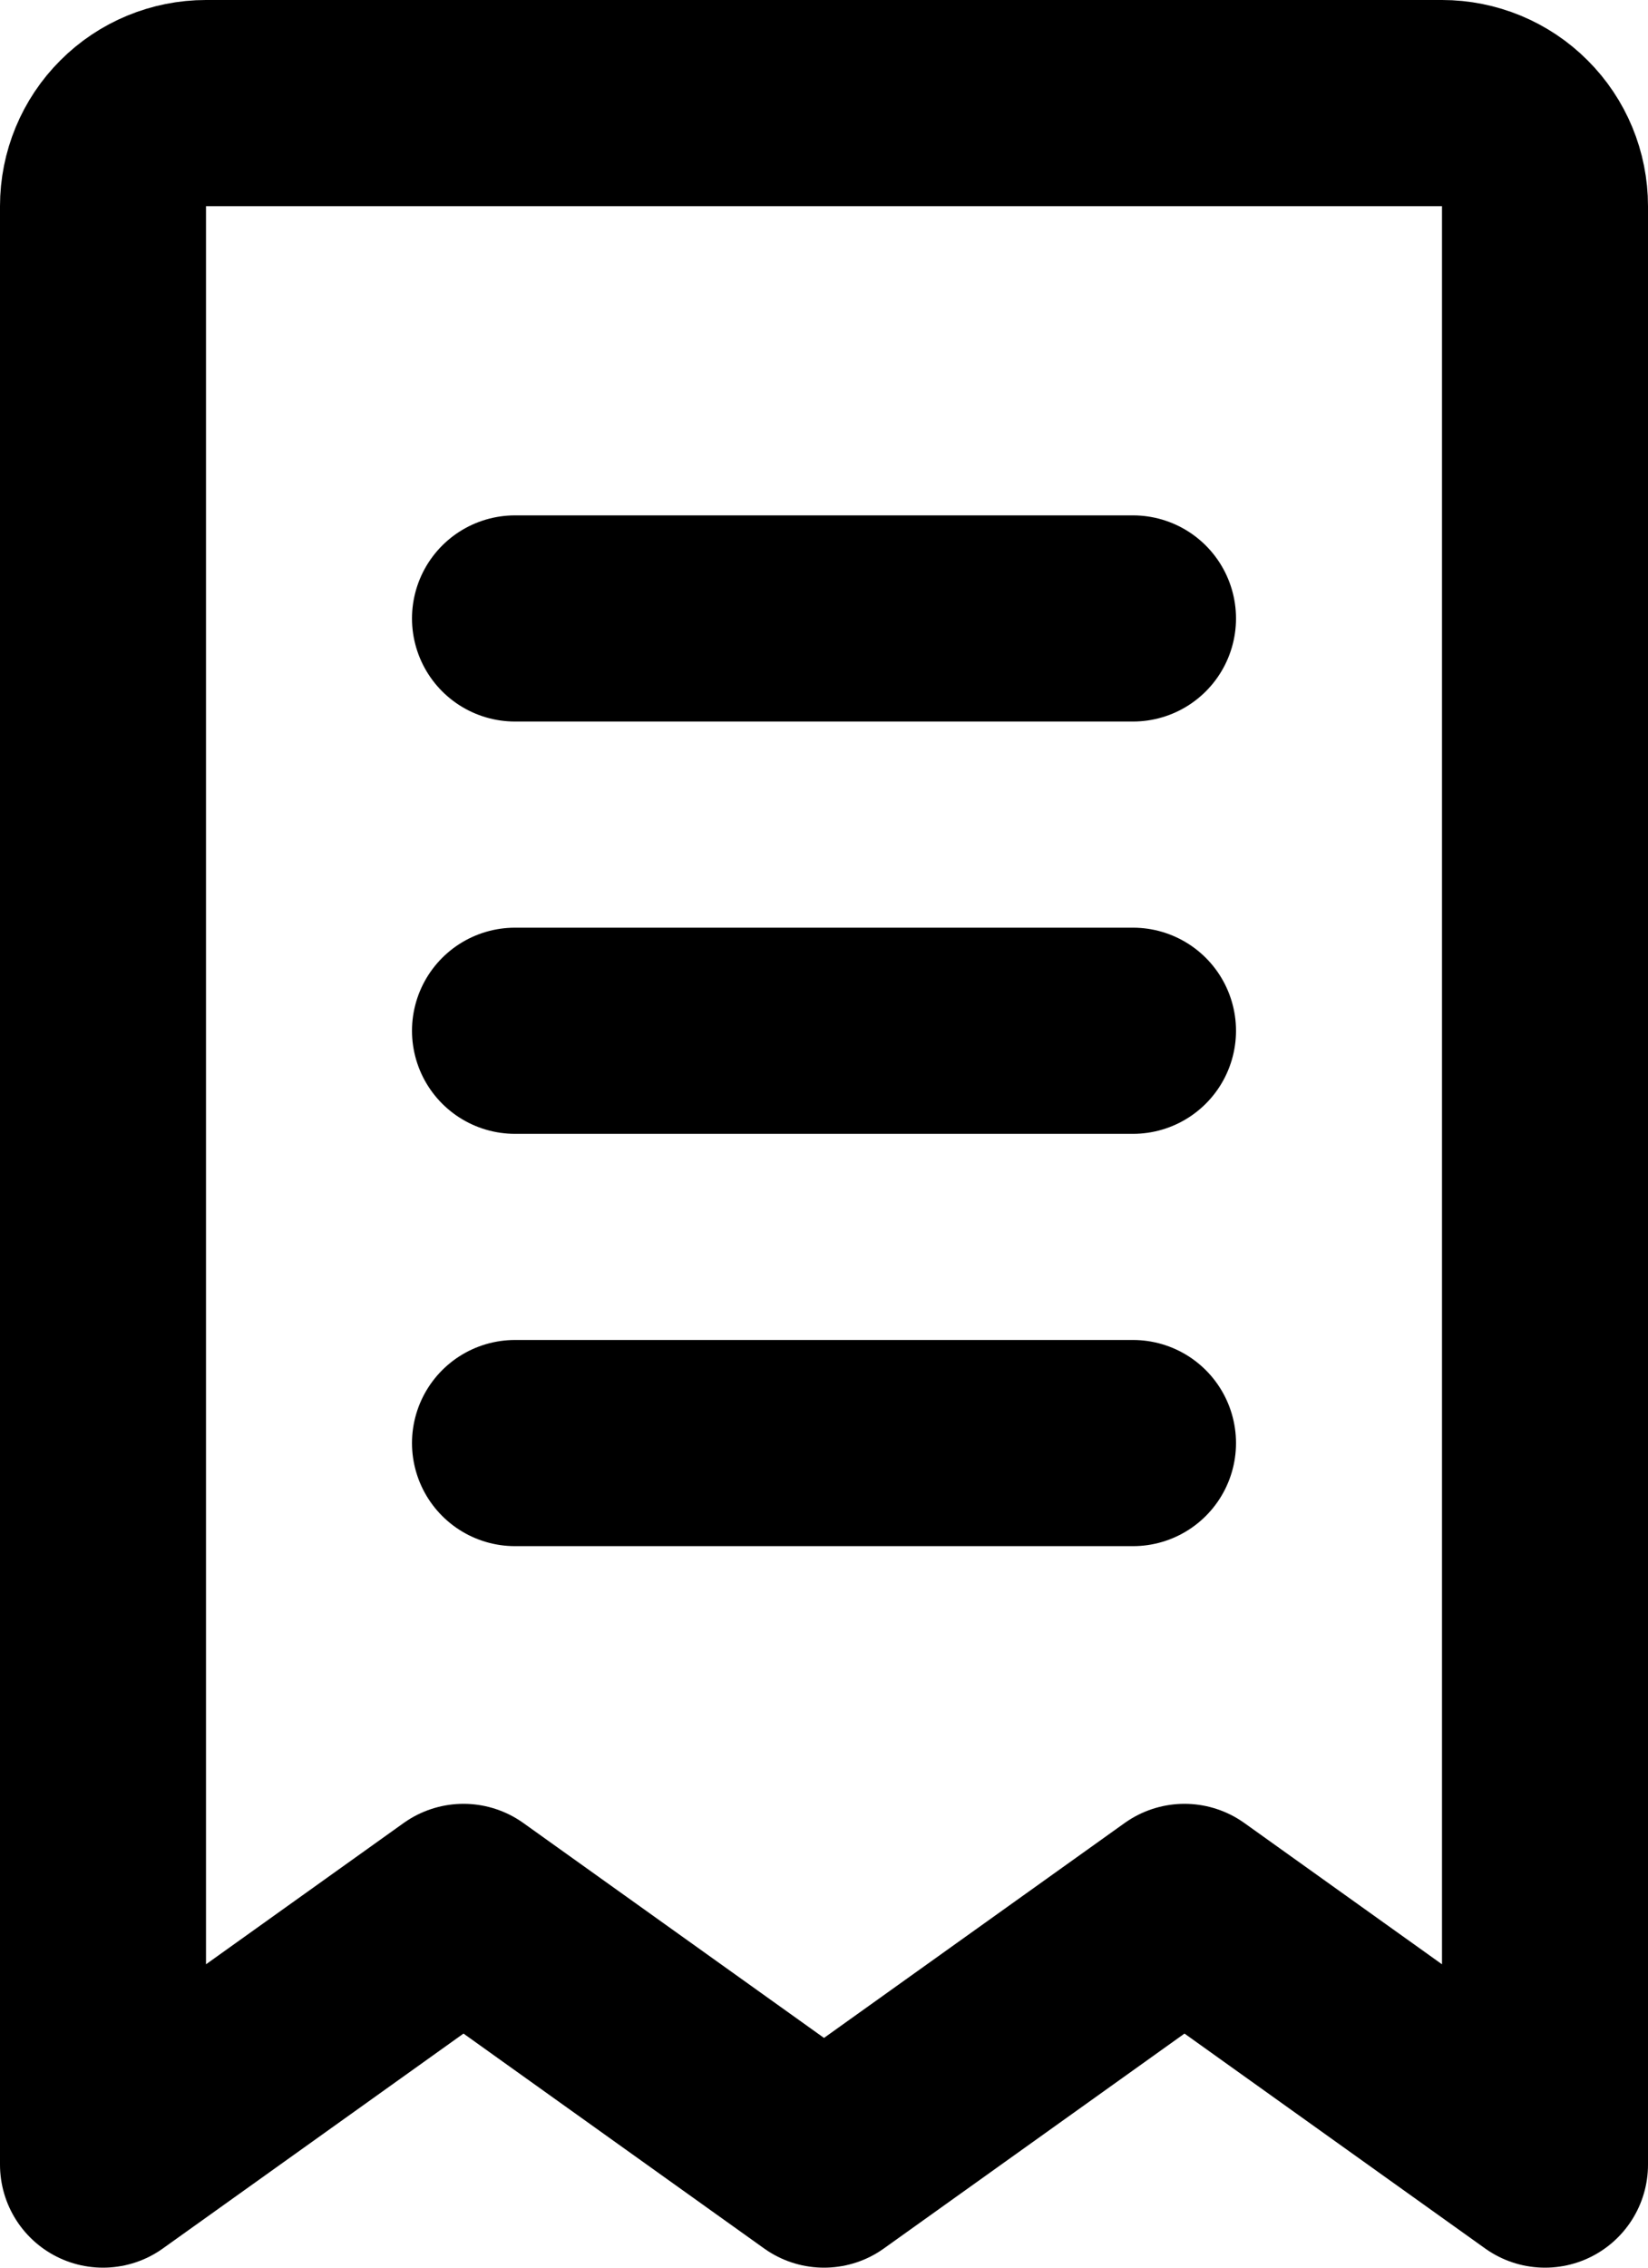 <svg width="16" height="22" viewBox="0 0 16 22" fill="none" xmlns="http://www.w3.org/2000/svg">
<path d="M5 10H11M5 14H11M5 6H11M1 2C1 1.735 1.105 1.48 1.293 1.293C1.48 1.105 1.735 1 2 1H14C14.265 1 14.52 1.105 14.707 1.293C14.895 1.48 15 1.735 15 2V21L11.5 18.5L8 21L4.5 18.5L1 21V2Z" stroke="black" stroke-width="2" stroke-linecap="round" stroke-linejoin="round"/>
</svg>
